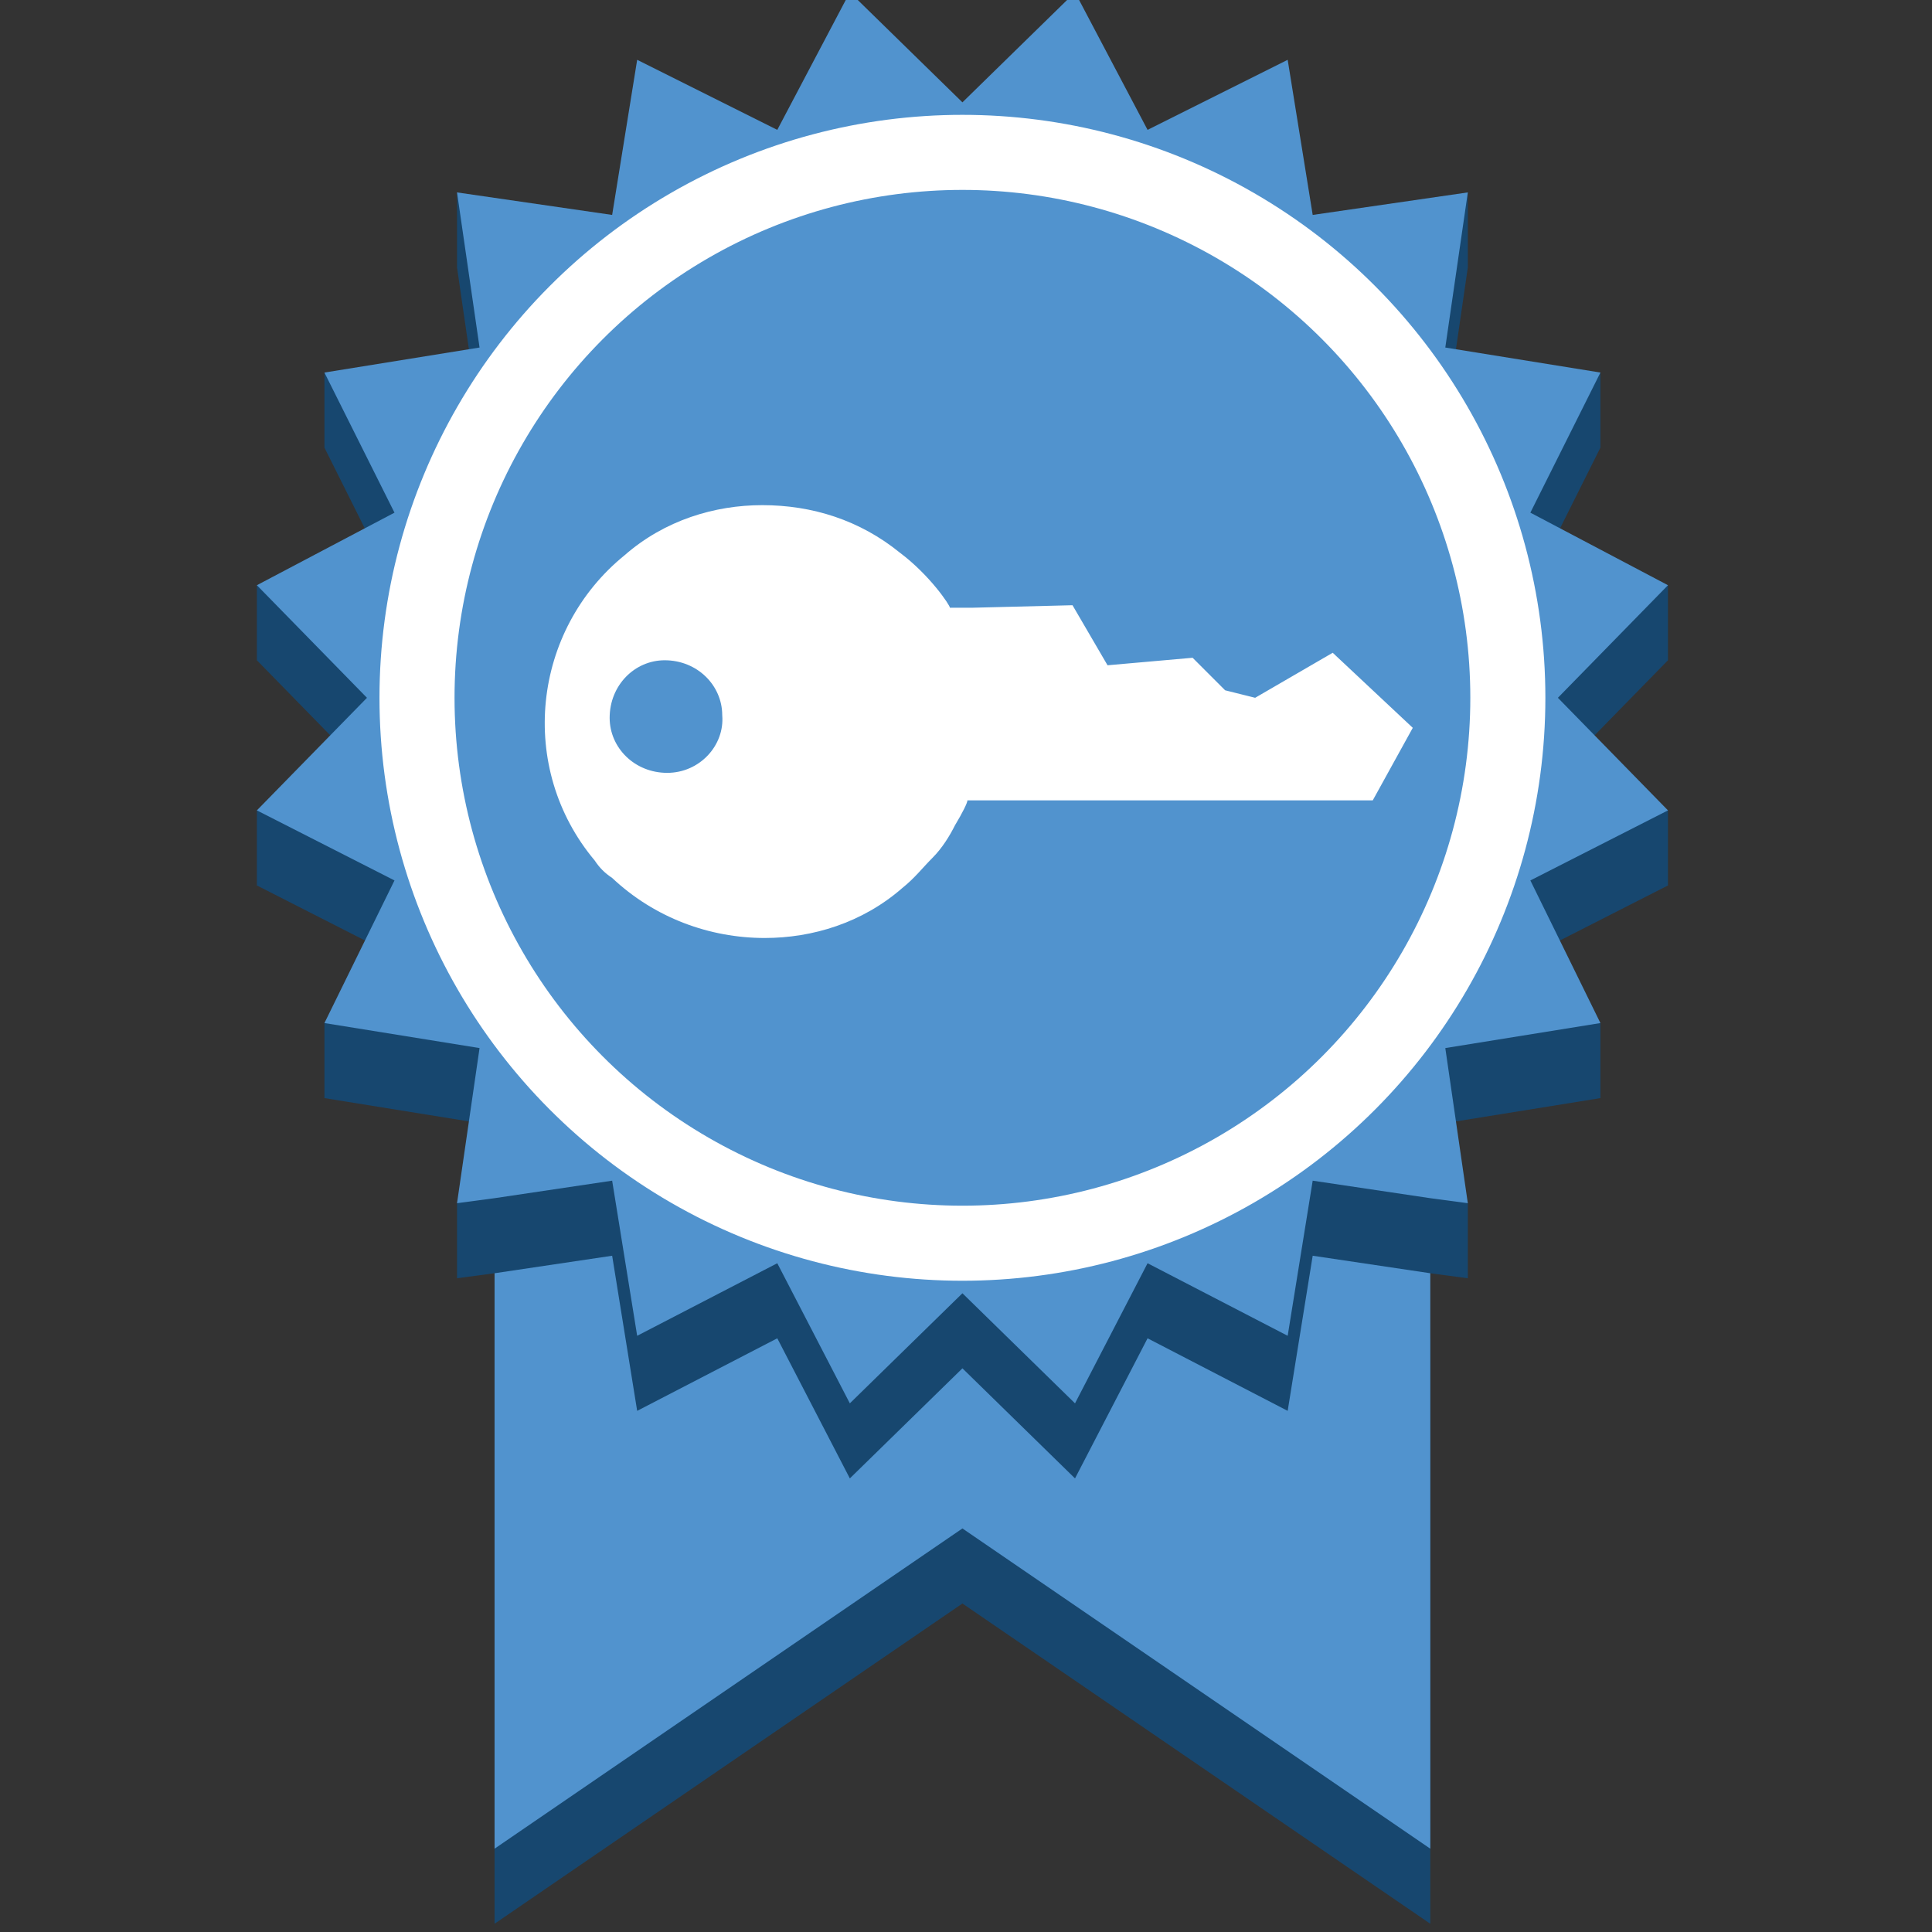 <?xml version="1.0" encoding="UTF-8" standalone="no"?>
<!-- Generator: Adobe Illustrator 19.1.0, SVG Export Plug-In . SVG Version: 6.00 Build 0)  -->

<svg
   xmlns:dc="http://purl.org/dc/elements/1.1/"
   xmlns:cc="http://creativecommons.org/ns#"
   xmlns:rdf="http://www.w3.org/1999/02/22-rdf-syntax-ns#"
   xmlns:svg="http://www.w3.org/2000/svg"
   xmlns="http://www.w3.org/2000/svg"
   xmlns:sodipodi="http://sodipodi.sourceforge.net/DTD/sodipodi-0.dtd"
   xmlns:inkscape="http://www.inkscape.org/namespaces/inkscape"
   version="1.1"
   id="Layer_1"
   x="0px"
   y="0px"
   viewBox="499 1179 100 100"
   style="enable-background:new 499 1179 100 100;"
   xml:space="preserve"
   inkscape:version="0.91 r13725"
   sodipodi:docname="InternetOfThings_IOTCertificate.svg"><rect x="499" y="1179" width="100" height="100" fill="#333333" stroke="none"/><defs
     id="defs21" /><sodipodi:namedview
     pagecolor="#ffffff"
     bordercolor="#666666"
     borderopacity="1"
     objecttolerance="10"
     gridtolerance="10"
     guidetolerance="10"
     inkscape:pageopacity="0"
     inkscape:pageshadow="2"
     inkscape:window-width="1280"
     inkscape:window-height="985"
     id="namedview19"
     showgrid="false"
     inkscape:zoom="7.4579687"
     inkscape:cx="50.26817"
     inkscape:cy="50"
     inkscape:window-x="0"
     inkscape:window-y="0"
     inkscape:window-maximized="1"
     inkscape:current-layer="Layer_1" /><style
     type="text/css"
     id="style3">
	.st0{fill:#19486F;}
	.st1{fill:#1F5B98;}
	.st2{fill:#99BBE1;}
	.st3{fill:#5193CE;}
	.st4{fill:#17476F;}
	.st5{fill:#FFFFFF;}
	.st6{fill:none;stroke:#5193CE;stroke-width:3;stroke-linecap:round;stroke-linejoin:round;stroke-miterlimit:10;}
	.st7{fill:none;stroke:#FFFFFF;stroke-width:3;stroke-linecap:round;stroke-linejoin:round;stroke-miterlimit:10;}
	.st8{fill:none;stroke:#FFFFFF;stroke-width:3;stroke-miterlimit:10;}
	.st9{fill:#5193CE;stroke:#FFFFFF;stroke-width:3;stroke-miterlimit:10;}
	.st10{fill:none;stroke:#FFFFFF;stroke-width:3;stroke-linecap:round;stroke-miterlimit:10;}
	.st11{fill:#5193CE;stroke:#FFFFFF;stroke-width:3;stroke-linecap:round;stroke-linejoin:round;stroke-miterlimit:10;}
	.st12{fill:#FFFFFF;stroke:#5193CE;stroke-width:2;stroke-miterlimit:10;}
	.st13{fill:none;stroke:#5193CE;stroke-linecap:round;stroke-linejoin:round;stroke-miterlimit:10;}
	.st14{fill:none;stroke:#5193CE;stroke-width:3;stroke-linecap:round;stroke-miterlimit:10;}
	.st15{fill:none;stroke:#5193CE;stroke-linecap:round;stroke-miterlimit:10;}
	.st16{fill:none;stroke:#5193CE;stroke-width:3;stroke-miterlimit:10;}
	.st17{fill:none;}
	.st18{fill:none;stroke:#5193CE;stroke-width:4;stroke-linecap:round;stroke-linejoin:round;stroke-miterlimit:10;}
</style><g
     id="g3351"
     transform="matrix(1.295,0,0,1.295,-162.14,-362.969)"><path
       id="path5"
       d="m 536.1,1217.7 c 0,0 0,0 0,0 -1.4,0 -2.5,1.1 -2.5,2.5 0,1.3 1.1,2.4 2.5,2.4 0,0 0,0 0,0 1.4,0 2.5,-1.1 2.5,-2.5 0,-1.3 -1.1,-2.4 -2.5,-2.4 z"
       class="st17"
       inkscape:connector-curvature="0"
       style="fill:none" /><polygon
       id="polygon7"
       points="549,1249.1 543.8,1254.2 540.5,1247.7 534,1251 532.8,1243.8 530.3,1244.2 530.3,1267.6 549,1254.8 567.7,1267.6 567.7,1244.2 565.2,1243.8 564,1251 557.5,1247.7 554.2,1254.2 "
       class="st4"
       style="fill:#17476f" /><polygon
       id="polygon9"
       points="567.7,1264.6 567.7,1233.5 530.3,1233.5 530.3,1264.6 549,1251.8 "
       class="st3"
       style="fill:#5193ce" /><polygon
       id="polygon11"
       points="571.7,1214.2 574.5,1208.6 574.5,1205.6 568.3,1207.6 569.2,1201.4 569.2,1198.4 563,1202.3 562,1196.1 556.4,1198.9 553.5,1193.4 549,1197.8 544.5,1193.4 541.6,1198.9 536,1196.1 535,1202.3 528.8,1198.4 528.8,1201.4 529.7,1207.6 523.5,1205.6 523.5,1208.6 526.3,1214.2 520.8,1214.1 520.8,1217.1 525.2,1221.6 520.8,1223.1 520.8,1226.1 526.3,1228.9 523.5,1231.6 523.5,1234.6 529.7,1235.6 528.8,1238.8 528.8,1241.8 530.3,1241.6 535,1240.9 536,1247.1 541.6,1244.2 544.5,1249.8 549,1245.4 553.5,1249.8 556.4,1244.2 562,1247.1 563,1240.9 567.7,1241.6 569.2,1241.8 569.2,1238.8 568.3,1235.6 574.5,1234.6 574.5,1231.6 571.7,1228.9 577.2,1226.1 577.2,1223.1 572.8,1221.6 577.2,1217.1 577.2,1214.1 "
       class="st4"
       style="fill:#17476f" /><polygon
       id="polygon13"
       points="574.5,1205.6 568.3,1204.6 569.2,1198.4 563,1199.3 562,1193.1 556.4,1195.9 553.5,1190.4 549,1194.8 544.5,1190.4 541.6,1195.9 536,1193.1 535,1199.3 528.8,1198.4 529.7,1204.6 523.5,1205.6 526.3,1211.2 520.8,1214.1 525.2,1218.6 520.8,1223.1 526.3,1225.9 523.5,1231.6 529.7,1232.6 528.8,1238.8 530.3,1238.6 535,1237.9 536,1244.1 541.6,1241.2 544.5,1246.8 549,1242.4 553.5,1246.8 556.4,1241.2 562,1244.1 563,1237.9 567.7,1238.6 569.2,1238.8 568.3,1232.6 574.5,1231.6 571.7,1225.9 577.2,1223.1 572.8,1218.6 577.2,1214.1 571.7,1211.2 "
       class="st3"
       style="fill:#5193ce" /><circle
       id="circle15"
       r="21.8"
       cy="1218.6"
       cx="549"
       class="st9"
       style="fill:#5193ce;stroke:#ffffff;stroke-width:3;stroke-miterlimit:10" /><path
       id="path17"
       d="m 563.8,1216.8 -3.1,1.8 -1.2,-0.3 -1.3,-1.3 -3.4,0.3 -1.4,-2.4 -4,0.1 -0.9,0 c 0,-0.1 -0.8,-1.3 -2,-2.2 -1.6,-1.3 -3.5,-1.9 -5.5,-1.9 -1.9,0 -3.9,0.6 -5.5,2 -3.7,3 -4.3,8.5 -1.2,12.2 0.2,0.3 0.4,0.5 0.7,0.7 1.7,1.6 3.9,2.4 6.1,2.4 1.9,0 3.9,-0.6 5.5,-2 0.5,-0.4 0.8,-0.8 1.2,-1.2 0.4,-0.4 0.7,-0.9 0.9,-1.3 0.3,-0.5 0.5,-0.9 0.5,-1 l 16.2,0 1.6,-2.9 -3.2,-3 z m -26.6,4.8 c 0,0 0,0 0,0 -1.3,0 -2.3,-1 -2.3,-2.2 0,-1.3 1,-2.3 2.2,-2.3 0,0 0,0 0,0 1.3,0 2.3,1 2.3,2.2 0.1,1.2 -0.9,2.3 -2.2,2.3 z"
       class="st5"
       inkscape:connector-curvature="0"
       style="fill:#ffffff" /></g></svg>